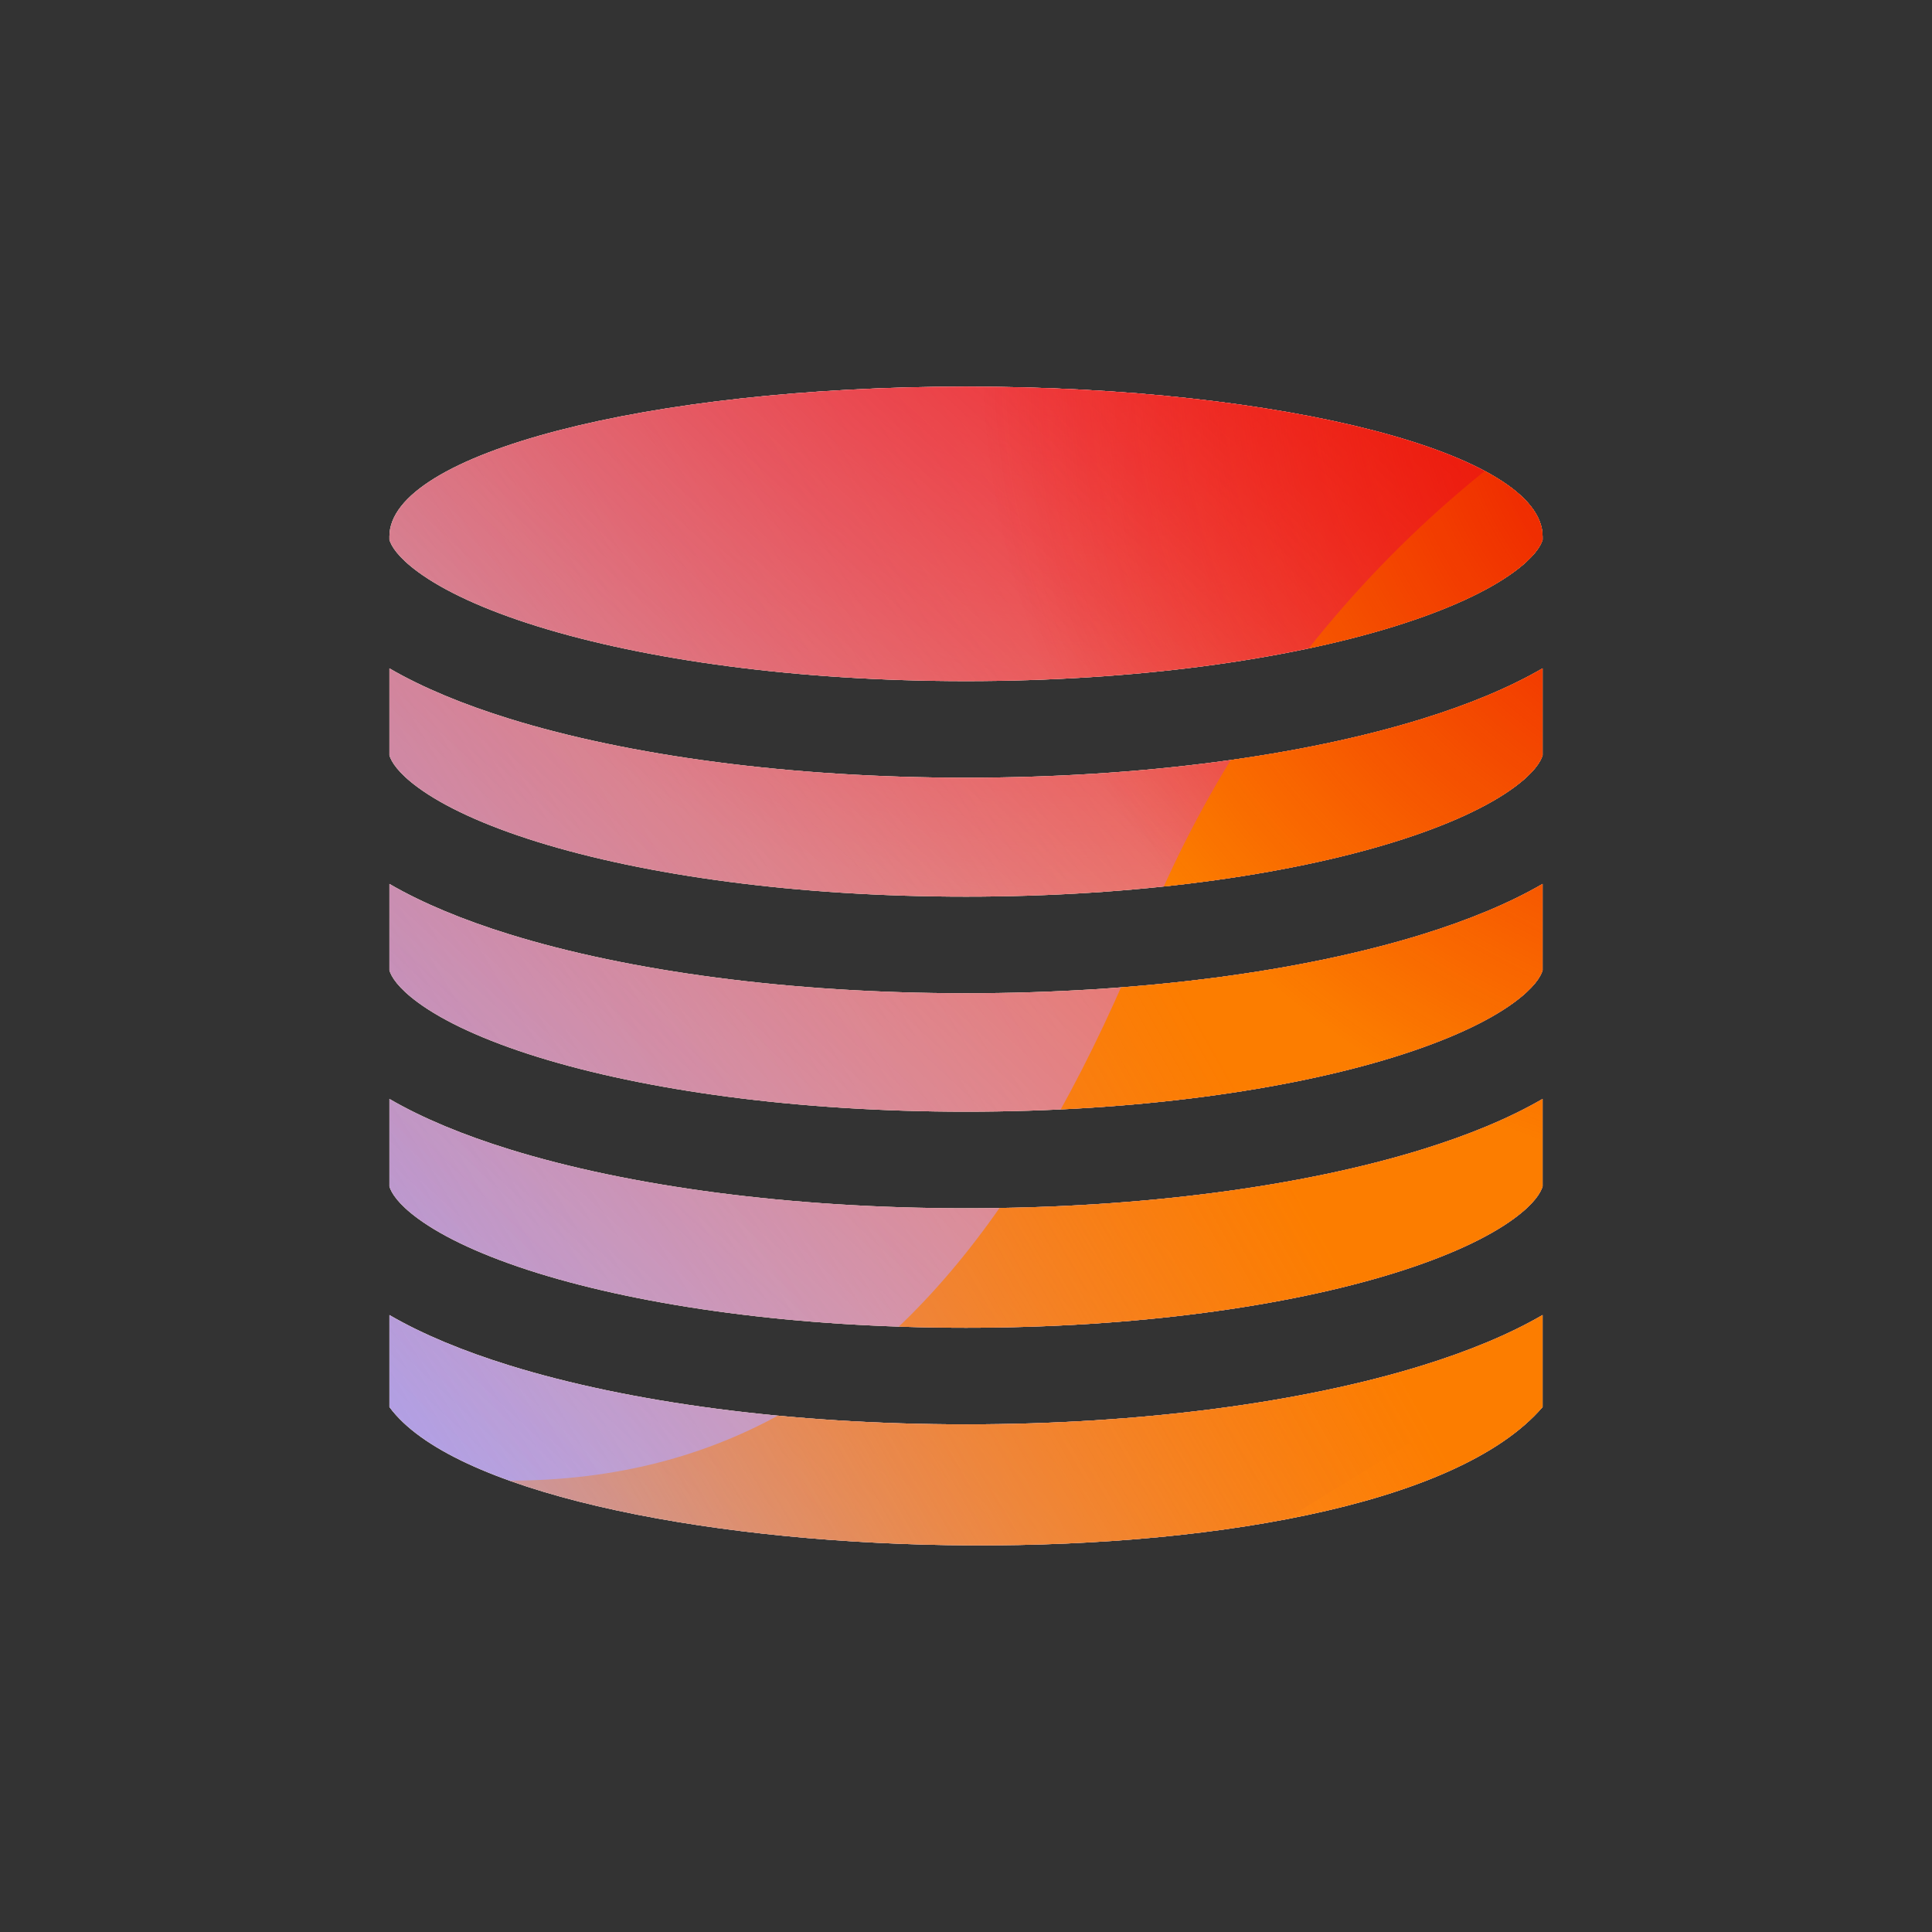 <svg xmlns="http://www.w3.org/2000/svg" width="160" height="160" viewBox="0 0 160 160"><rect x="0" y="0" width="160" height="160" fill="#333333" stroke="none"/><defs><radialGradient id="paint0_radial_5481_90046" cx="0" cy="0" r="1" gradientTransform="translate(90.468 6.206) rotate(90) scale(69.609)" gradientUnits="userSpaceOnUse"><stop offset=".167" stop-color="#FF709F"/><stop offset="1" stop-color="#FF709F" stop-opacity="0"/></radialGradient><linearGradient id="paint1_linear_5481_90046" x1="-40.209" x2="219.921" y1="142.983" y2="-15.277" gradientUnits="userSpaceOnUse"><stop offset=".06" stop-color="#8480FE"/><stop offset=".6" stop-color="#8480FE" stop-opacity="0"/></linearGradient><linearGradient id="paint2_linear_5481_90046" x1="168.544" x2="56.949" y1="29.472" y2="149.467" gradientUnits="userSpaceOnUse"><stop stop-color="#EB1000"/><stop offset="1" stop-color="#EB1000" stop-opacity="0"/></linearGradient><linearGradient id="paint3_linear_5481_90046" x1="32.925" x2="230.753" y1="166.029" y2="55.209" gradientUnits="userSpaceOnUse"><stop stop-color="#FC7D00" stop-opacity="0"/><stop offset=".432" stop-color="#FC7D00"/><stop offset=".609" stop-color="#FC7D00"/><stop offset="1" stop-color="#FC7D00" stop-opacity="0"/></linearGradient><radialGradient id="paint4_radial_5481_90046" cx="0" cy="0" r="1" gradientTransform="translate(150.675 28.906) rotate(90) scale(69.609)" gradientUnits="userSpaceOnUse"><stop offset=".167" stop-color="#EB1000"/><stop offset="1" stop-color="#EB1000" stop-opacity="0"/></radialGradient><clipPath id="clip0_5481_90046"><rect width="160" height="160" fill="#fff" rx="5.125"/></clipPath></defs><clipPath id="mask0_5481_90046"><path fill="#fff" fill-rule="evenodd" d="M127.749 44.509C127.749 44.481 127.75 44.454 127.75 44.427C127.75 37.573 106.371 32.018 80 32.018C53.628 32.018 32.25 37.573 32.25 44.427C32.25 44.454 32.25 44.481 32.251 44.509H32.251V44.706C32.41 45.222 32.944 46.137 34.624 47.368C36.747 48.924 40.075 50.493 44.547 51.88C53.444 54.638 65.979 56.406 80 56.406C94.02 56.406 106.555 54.638 115.452 51.88C119.925 50.493 123.253 48.924 125.376 47.368C127.059 46.135 127.592 45.219 127.75 44.703V44.509H127.749ZM32.251 62.557V55.353C35.031 56.968 38.415 58.354 42.178 59.521C52.034 62.577 65.405 64.406 80 64.406C94.594 64.406 107.965 62.577 117.821 59.521C121.585 58.354 124.969 56.968 127.75 55.352V62.554C127.592 63.069 127.059 63.985 125.376 65.219C123.253 66.775 119.925 68.344 115.452 69.731C106.555 72.489 94.02 74.256 80 74.256C65.979 74.256 53.444 72.489 44.547 69.731C40.075 68.344 36.747 66.775 34.624 65.219C32.944 63.988 32.41 63.073 32.251 62.557ZM127.75 73.203C124.969 74.819 121.585 76.205 117.821 77.372C107.965 80.427 94.594 82.256 80 82.256C65.405 82.256 52.034 80.427 42.178 77.372C38.415 76.205 35.031 74.819 32.251 73.204V80.365C32.41 80.88 32.944 81.795 34.624 83.027C36.747 84.583 40.075 86.151 44.547 87.538C53.444 90.296 65.979 92.064 80 92.064C94.02 92.064 106.555 90.296 115.452 87.538C119.925 86.151 123.253 84.583 125.376 83.027C127.059 81.793 127.592 80.877 127.75 80.362V73.203ZM32.251 98.26V91.011C35.031 92.627 38.415 94.013 42.178 95.179C52.034 98.235 65.405 100.064 80 100.064C94.594 100.064 107.965 98.235 117.821 95.179C121.585 94.013 124.969 92.626 127.75 91.011V98.257C127.592 98.772 127.059 99.688 125.376 100.922C123.253 102.478 119.925 104.047 115.452 105.434C106.555 108.192 94.02 109.959 80 109.959C65.979 109.959 53.444 108.192 44.547 105.434C40.075 104.047 36.747 102.478 34.624 100.922C32.944 99.691 32.41 98.776 32.251 98.26ZM32.251 108.907V116.523C42.5 130.461 113.5 133.086 127.75 116.523V108.906C124.969 110.522 121.585 111.908 117.821 113.075C107.965 116.13 94.594 117.959 80 117.959C65.405 117.959 52.034 116.13 42.178 113.075C38.415 111.908 35.031 110.522 32.251 108.907Z"/></clipPath><g clip-path="url(#mask0_5481_90046)"><g clip-path="url(#clip0_5481_90046)"><rect width="160" height="160" fill="#FFECCF" rx="5.125"/><rect width="160" height="160" fill="#FFECCF"/><circle cx="90.468" cy="6.206" r="69.609" fill="url(#paint0_radial_5481_90046)" transform="rotate(-0.08 90.468 6.206)"/><path fill="url(#paint1_linear_5481_90046)" d="M61.07 -28.263C48.782 -35.866 33.213 -35.913 20.88 -28.383L-102.478 46.935C-114.559 54.312 -114.579 71.723 -102.514 79.128L20.028 154.339C32.343 161.896 47.912 161.887 60.216 154.312L182.506 79.031C194.507 71.642 194.529 54.328 182.543 46.911L61.07 -28.263Z"/><path fill="url(#paint2_linear_5481_90046)" d="M23.058 75.965C25.793 16.232 76.433 -29.974 136.166 -27.239C195.898 -24.505 242.104 26.135 239.37 85.868C236.635 145.601 185.995 191.807 126.262 189.072C66.53 186.337 20.324 135.697 23.058 75.965Z"/><path fill="url(#paint3_linear_5481_90046)" d="M-64.825 115.35C-41.081 105.221 -15.474 105.655 6.712 114.515C51.106 132.288 76.937 121.299 94.853 77.007C103.778 54.781 121.201 35.958 144.972 25.817C192.497 5.574 247.364 27.54 267.579 74.925C287.793 122.31 265.667 177.09 218.153 197.36C194.329 207.523 168.673 207.047 146.453 198.107C102.131 180.429 76.349 191.459 58.455 235.805C49.508 257.978 32.089 276.736 8.345 286.866C-39.143 307.124 -94.009 285.159 -114.213 237.8C-134.416 190.441 -112.313 135.609 -64.825 115.35Z"/><circle cx="150.675" cy="28.906" r="69.609" fill="url(#paint4_radial_5481_90046)" transform="rotate(-0.08 150.675 28.906)"/></g></g></svg>